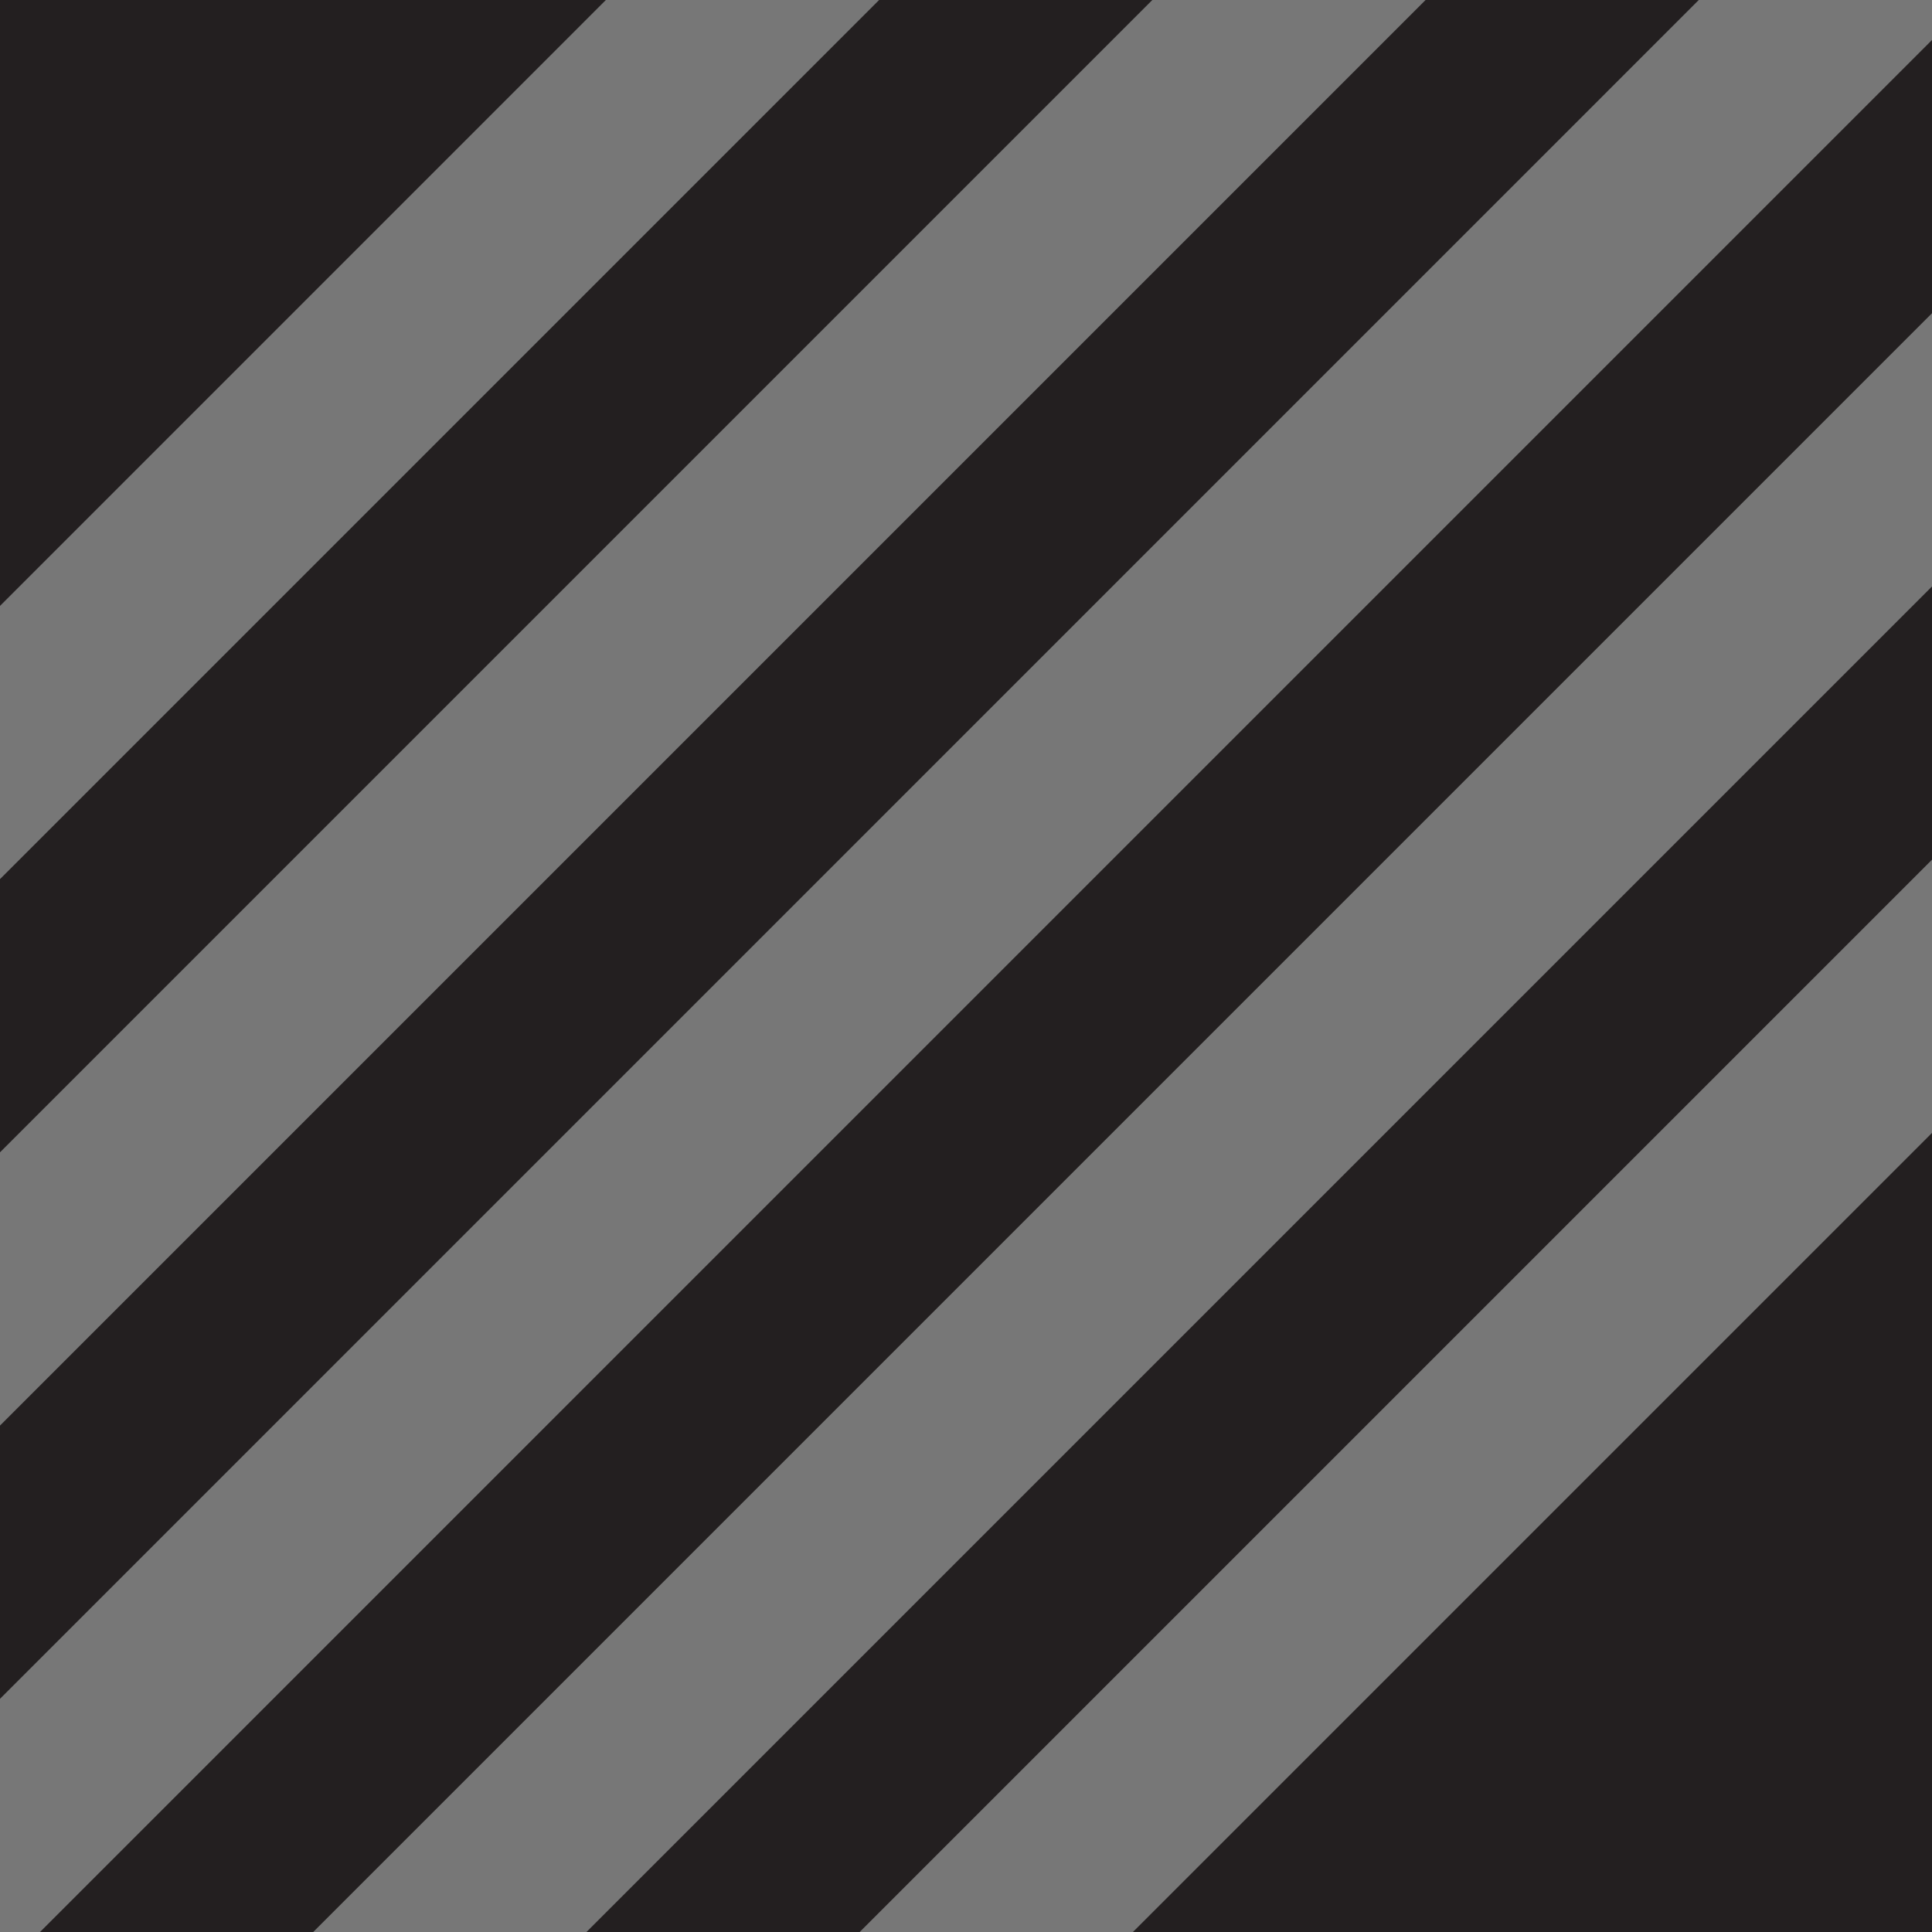 <?xml version="1.0" encoding="utf-8"?>
<!-- Generator: Adobe Illustrator 16.2.1, SVG Export Plug-In . SVG Version: 6.00 Build 0)  -->
<!DOCTYPE svg PUBLIC "-//W3C//DTD SVG 1.1//EN" "http://www.w3.org/Graphics/SVG/1.1/DTD/svg11.dtd">
<svg version="1.1" id="Layer_1" xmlns="http://www.w3.org/2000/svg" xmlns:xlink="http://www.w3.org/1999/xlink" x="0px" y="0px"
	 width="50px" height="50px" viewBox="0 0 50 50" enable-background="new 0 0 50 50" xml:space="preserve">
<rect fill="#777777" width="50" height="50"/>
<g>
	<polygon fill="#231F20" points="0,0 0,15.681 15.68,0 	"/>
	<polygon fill="#231F20" points="22.751,0 0,22.751 0,29.822 29.822,0 	"/>
	<polygon fill="#231F20" points="50,29.32 29.32,50 50,50 	"/>
	<polygon fill="#231F20" points="36.894,0 0,36.894 0,43.965 43.964,0 	"/>
	<polygon fill="#231F20" points="50,1.035 1.036,50 8.106,50 50,8.106 	"/>
	<polygon fill="#231F20" points="50,15.178 15.178,50 22.249,50 50,22.249 	"/>
</g>
</svg>
